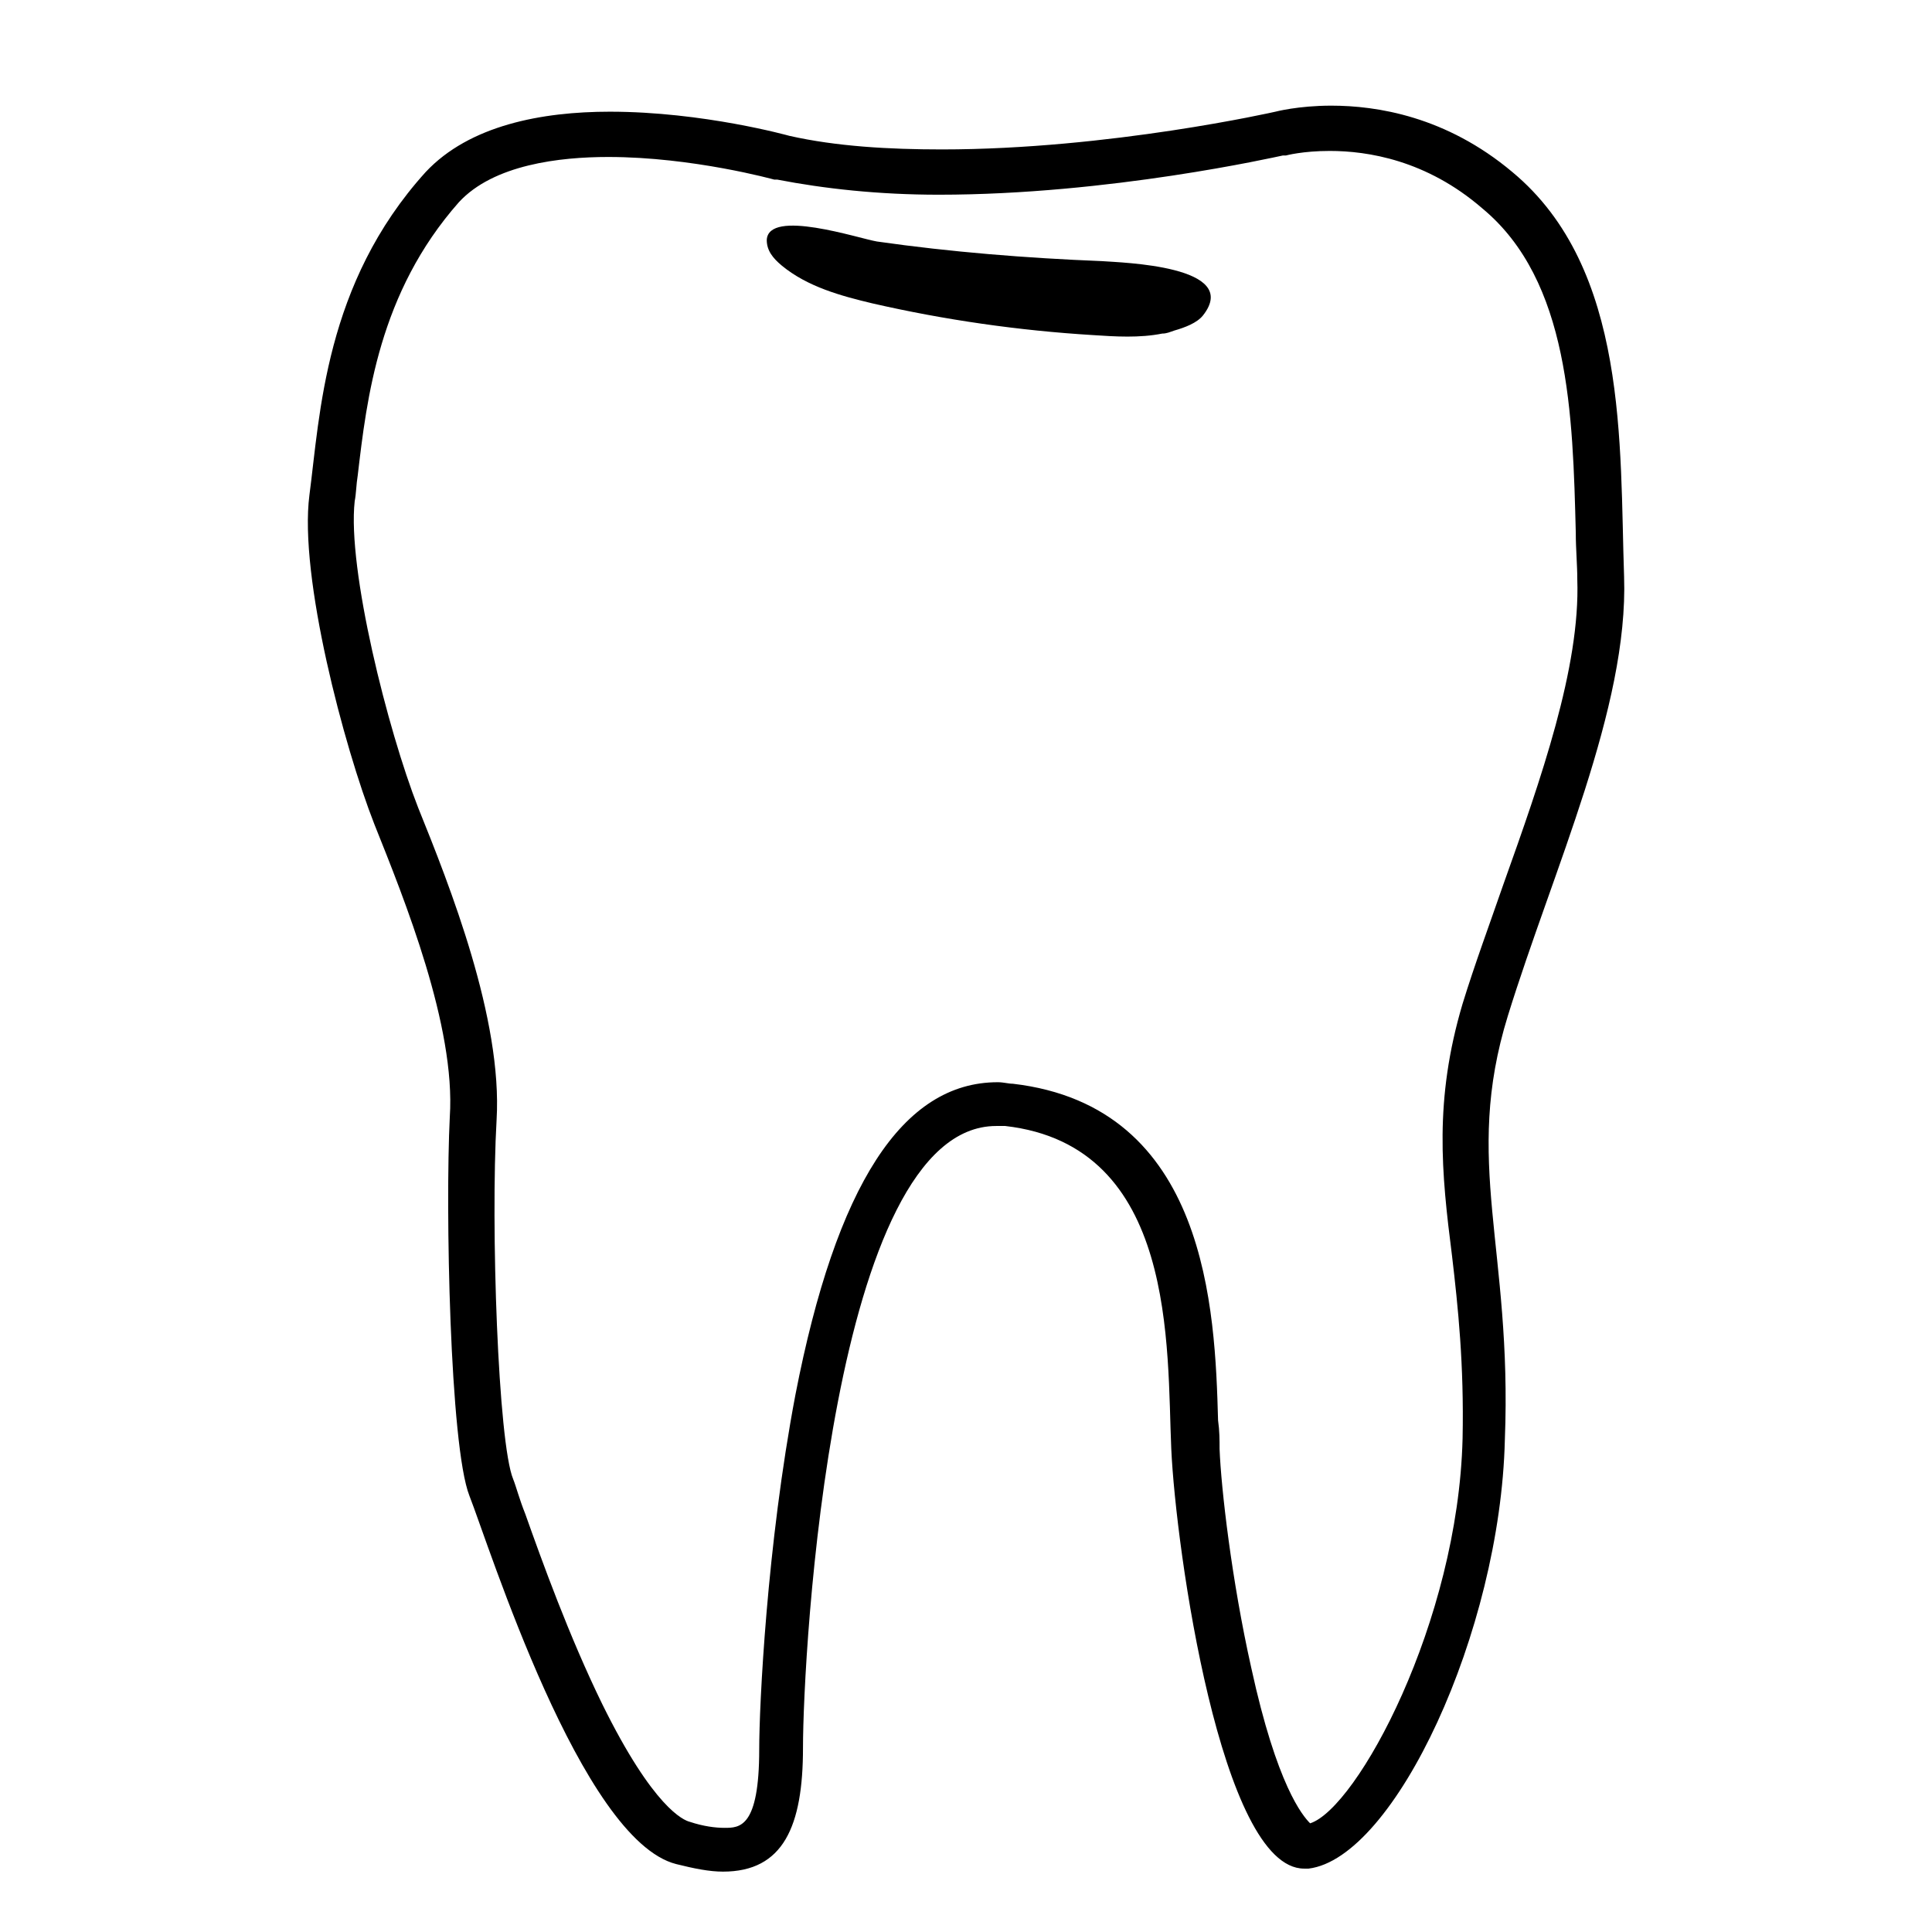 <svg viewBox="0 0 128 128" xmlns="http://www.w3.org/2000/svg">
  <g>
    <path d="M73,17.3c-5-0.2-10-0.6-14.9-1.3c-1.2-0.2-7.2-2.2-7.3-0.1c0,0.7,0.4,1.2,1,1.7c1.7,1.4,3.9,2,6,2.5 c4.8,1.1,9.7,1.8,14.6,2.1c1.5,0.1,3.1,0.2,4.6-0.1c0.3,0,0.5-0.1,0.8-0.2c0.7-0.2,1.5-0.5,1.9-1C82.3,17.6,74.3,17.4,73,17.3z"/>
    <path d="M107.6,38.2c-0.3-8.7,0.3-20.4-7.4-26.8c-4.4-3.7-9-4.4-12-4.4c-2.2,0-3.7,0.4-3.7,0.4s-11,2.5-22.1,2.5 c-3.5,0-7-0.2-10.1-0.9c0,0-5.7-1.6-11.9-1.6c-4.5,0-9.3,0.9-12.2,4c-6.7,7.4-7,16.1-7.7,21.4c-0.7,5.4,2.3,16.7,4.3,21.8 c2,5,5.4,13.4,5,19.4c-0.3,6,0,21.8,1.3,25.1c1.3,3.3,7.4,22.8,13.7,24.4c1.2,0.3,2.2,0.5,3.1,0.5c4,0,5.3-3,5.3-8.2 c0-6.2,1.9-41.2,12.8-41.2c0.2,0,0.4,0,0.6,0C78,75.9,77.3,89.3,77.6,96c0.3,6.6,3.3,27.8,8.8,27.8c0.1,0,0.2,0,0.3,0 c5.7-0.7,12.7-15.7,13-28.4c0.5-12.7-2.8-18.4,0.2-28.1S107.9,46.9,107.6,38.2z M96.9,66.5c-1.9,6.4-1.4,11.2-0.7,16.7 c0.4,3.4,0.8,7.2,0.7,12.1c-0.3,12.2-7,24.5-10.1,25.5c-0.5-0.5-2.2-2.5-3.9-10.3c-1.3-5.8-2-11.9-2.1-14.5c0-0.6,0-1.2-0.1-1.9 c-0.2-7.3-0.7-20.8-13.6-22.3c-0.3,0-0.6-0.1-1-0.1c-6.3,0-10.7,6.8-13.4,20.7c-1.9,10-2.4,20.6-2.4,23.5c0,5.2-1.3,5.2-2.3,5.2 c-0.6,0-1.4-0.1-2.3-0.4c-0.4-0.1-2.4-0.9-5.8-7.8c-2.2-4.5-4-9.5-5.1-12.6c-0.4-1-0.6-1.8-0.8-2.3c-1-2.4-1.5-16.8-1.1-23.8 c0.4-6.7-3.1-15.5-5.2-20.7c-2-5.1-4.7-15.8-4.2-20.3c0.1-0.5,0.1-1.1,0.2-1.7c0.6-5.1,1.4-12.1,6.7-18.1c2.3-2.5,6.7-3,9.9-3 c5.6,0,11,1.5,11,1.5c0.1,0,0.1,0,0.2,0c3.1,0.6,6.7,1,10.7,1c11.3,0,22.3-2.5,22.8-2.6c0,0,0.1,0,0.2,0c0,0,1.1-0.3,2.9-0.3 c2.5,0,6.4,0.6,10.1,3.8c5.8,4.8,6,13.7,6.2,21.5c0,1.1,0.1,2.1,0.1,3.1c0.2,5.8-2.4,13.2-4.9,20.2C98.7,61.2,97.7,63.9,96.9,66.5z "/>
  </g>
</svg>